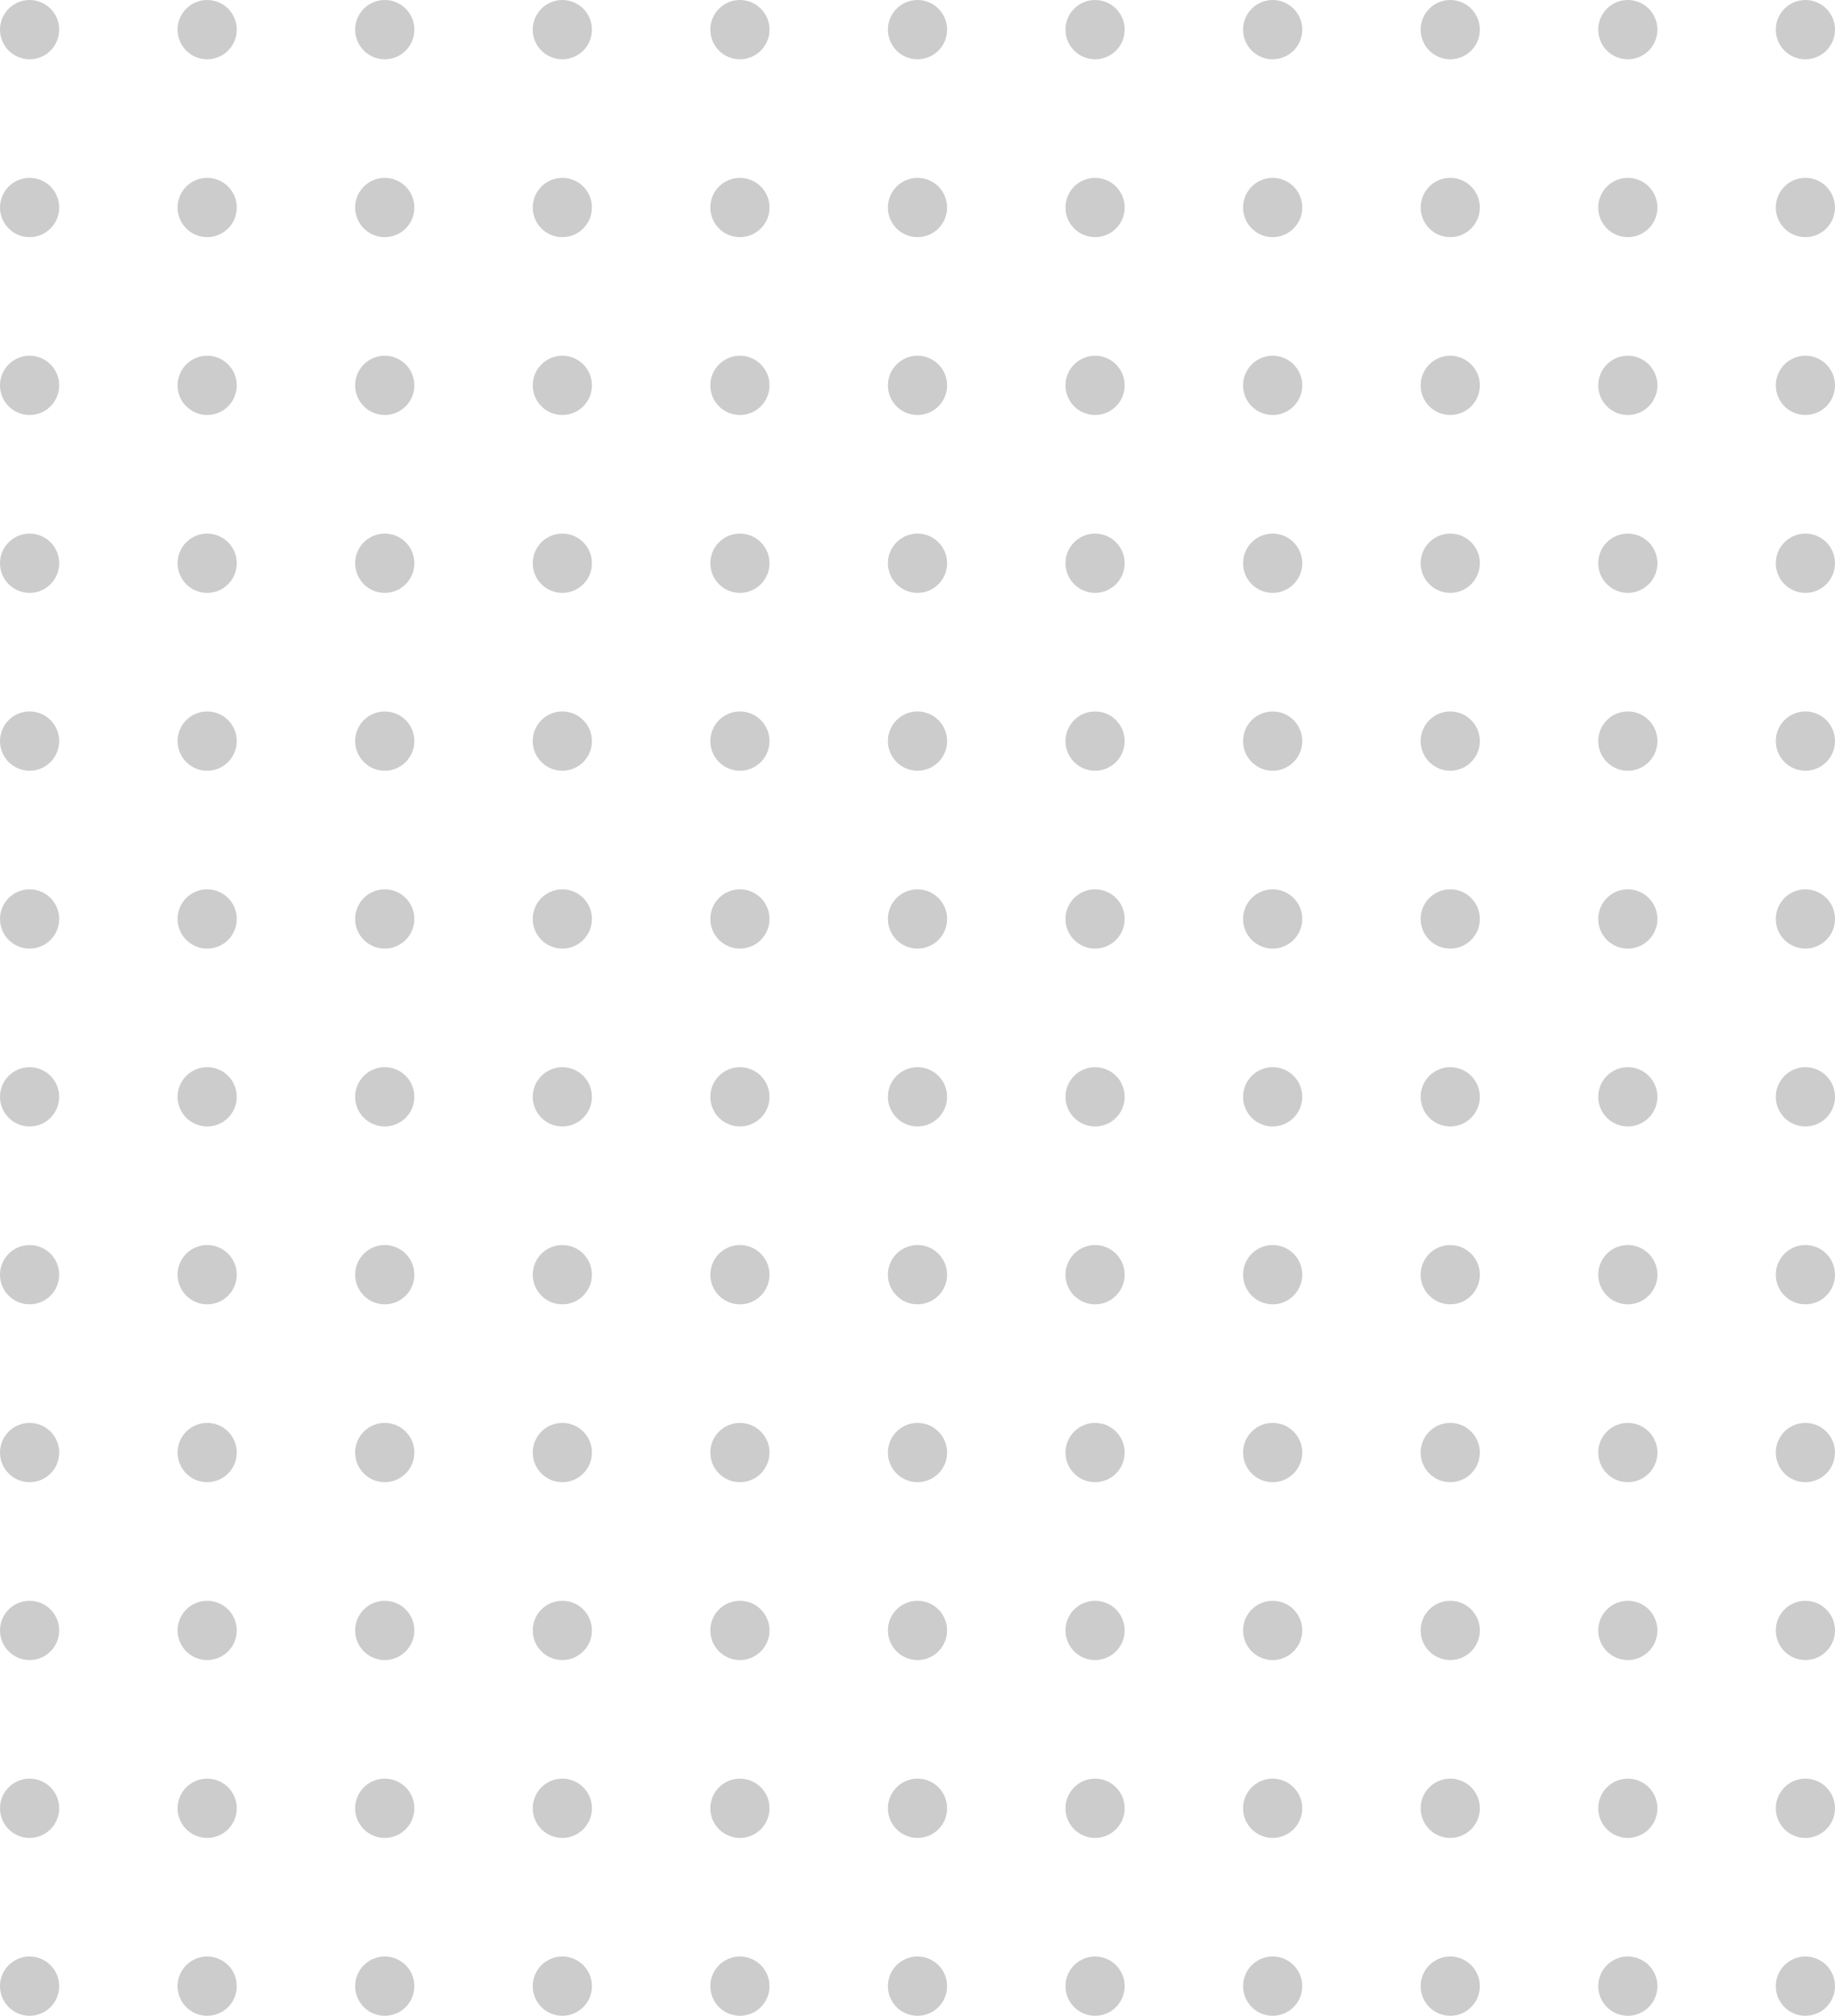 <svg width="152" height="167" viewBox="0 0 152 167" fill="none" xmlns="http://www.w3.org/2000/svg">
<path d="M4.903 2.456C4.903 3.812 3.806 4.912 2.452 4.912C1.098 4.912 0 3.812 0 2.456C0 1.1 1.098 0 2.452 0C3.806 0 4.903 1.1 4.903 2.456Z" fill="#CCCCCC"/>
<path d="M19.613 2.456C19.613 3.812 18.515 4.912 17.161 4.912C15.807 4.912 14.71 3.812 14.71 2.456C14.71 1.1 15.807 0 17.161 0C18.515 0 19.613 1.1 19.613 2.456Z" fill="#CCCCCC"/>
<path d="M34.323 2.456C34.323 3.812 33.225 4.912 31.871 4.912C30.517 4.912 29.419 3.812 29.419 2.456C29.419 1.1 30.517 0 31.871 0C33.225 0 34.323 1.1 34.323 2.456Z" fill="#CCCCCC"/>
<path d="M49.032 2.456C49.032 3.812 47.935 4.912 46.581 4.912C45.227 4.912 44.129 3.812 44.129 2.456C44.129 1.1 45.227 0 46.581 0C47.935 0 49.032 1.1 49.032 2.456Z" fill="#CCCCCC"/>
<path d="M63.742 2.456C63.742 3.812 62.644 4.912 61.29 4.912C59.936 4.912 58.839 3.812 58.839 2.456C58.839 1.1 59.936 0 61.29 0C62.644 0 63.742 1.1 63.742 2.456Z" fill="#CCCCCC"/>
<path d="M78.452 2.456C78.452 3.812 77.354 4.912 76 4.912C74.646 4.912 73.548 3.812 73.548 2.456C73.548 1.1 74.646 0 76 0C77.354 0 78.452 1.1 78.452 2.456Z" fill="#CCCCCC"/>
<path d="M93.161 2.456C93.161 3.812 92.064 4.912 90.71 4.912C89.356 4.912 88.258 3.812 88.258 2.456C88.258 1.1 89.356 0 90.71 0C92.064 0 93.161 1.1 93.161 2.456Z" fill="#CCCCCC"/>
<path d="M107.871 2.456C107.871 3.812 106.773 4.912 105.419 4.912C104.065 4.912 102.968 3.812 102.968 2.456C102.968 1.1 104.065 0 105.419 0C106.773 0 107.871 1.1 107.871 2.456Z" fill="#CCCCCC"/>
<path d="M122.581 2.456C122.581 3.812 121.483 4.912 120.129 4.912C118.775 4.912 117.677 3.812 117.677 2.456C117.677 1.1 118.775 0 120.129 0C121.483 0 122.581 1.1 122.581 2.456Z" fill="#CCCCCC"/>
<path d="M137.29 2.456C137.29 3.812 136.193 4.912 134.839 4.912C133.485 4.912 132.387 3.812 132.387 2.456C132.387 1.1 133.485 0 134.839 0C136.193 0 137.29 1.1 137.29 2.456Z" fill="#CCCCCC"/>
<path d="M152 2.456C152 3.812 150.902 4.912 149.548 4.912C148.194 4.912 147.097 3.812 147.097 2.456C147.097 1.1 148.194 0 149.548 0C150.902 0 152 1.1 152 2.456Z" fill="#CCCCCC"/>
<path d="M4.903 17.191C4.903 18.547 3.806 19.647 2.452 19.647C1.098 19.647 0 18.547 0 17.191C0 15.835 1.098 14.735 2.452 14.735C3.806 14.735 4.903 15.835 4.903 17.191Z" fill="#CCCCCC"/>
<path d="M19.613 17.191C19.613 18.547 18.515 19.647 17.161 19.647C15.807 19.647 14.71 18.547 14.71 17.191C14.71 15.835 15.807 14.735 17.161 14.735C18.515 14.735 19.613 15.835 19.613 17.191Z" fill="#CCCCCC"/>
<path d="M34.323 17.191C34.323 18.547 33.225 19.647 31.871 19.647C30.517 19.647 29.419 18.547 29.419 17.191C29.419 15.835 30.517 14.735 31.871 14.735C33.225 14.735 34.323 15.835 34.323 17.191Z" fill="#CCCCCC"/>
<path d="M49.032 17.191C49.032 18.547 47.935 19.647 46.581 19.647C45.227 19.647 44.129 18.547 44.129 17.191C44.129 15.835 45.227 14.735 46.581 14.735C47.935 14.735 49.032 15.835 49.032 17.191Z" fill="#CCCCCC"/>
<path d="M63.742 17.191C63.742 18.547 62.644 19.647 61.29 19.647C59.936 19.647 58.839 18.547 58.839 17.191C58.839 15.835 59.936 14.735 61.29 14.735C62.644 14.735 63.742 15.835 63.742 17.191Z" fill="#CCCCCC"/>
<path d="M78.452 17.191C78.452 18.547 77.354 19.647 76 19.647C74.646 19.647 73.548 18.547 73.548 17.191C73.548 15.835 74.646 14.735 76 14.735C77.354 14.735 78.452 15.835 78.452 17.191Z" fill="#CCCCCC"/>
<path d="M93.161 17.191C93.161 18.547 92.064 19.647 90.71 19.647C89.356 19.647 88.258 18.547 88.258 17.191C88.258 15.835 89.356 14.735 90.71 14.735C92.064 14.735 93.161 15.835 93.161 17.191Z" fill="#CCCCCC"/>
<path d="M107.871 17.191C107.871 18.547 106.773 19.647 105.419 19.647C104.065 19.647 102.968 18.547 102.968 17.191C102.968 15.835 104.065 14.735 105.419 14.735C106.773 14.735 107.871 15.835 107.871 17.191Z" fill="#CCCCCC"/>
<path d="M122.581 17.191C122.581 18.547 121.483 19.647 120.129 19.647C118.775 19.647 117.677 18.547 117.677 17.191C117.677 15.835 118.775 14.735 120.129 14.735C121.483 14.735 122.581 15.835 122.581 17.191Z" fill="#CCCCCC"/>
<path d="M137.29 17.191C137.29 18.547 136.193 19.647 134.839 19.647C133.485 19.647 132.387 18.547 132.387 17.191C132.387 15.835 133.485 14.735 134.839 14.735C136.193 14.735 137.29 15.835 137.29 17.191Z" fill="#CCCCCC"/>
<path d="M152 17.191C152 18.547 150.902 19.647 149.548 19.647C148.194 19.647 147.097 18.547 147.097 17.191C147.097 15.835 148.194 14.735 149.548 14.735C150.902 14.735 152 15.835 152 17.191Z" fill="#CCCCCC"/>
<path d="M4.903 31.927C4.903 33.283 3.806 34.382 2.452 34.382C1.098 34.382 0 33.283 0 31.927C0 30.57 1.098 29.471 2.452 29.471C3.806 29.471 4.903 30.57 4.903 31.927Z" fill="#CCCCCC"/>
<path d="M19.613 31.927C19.613 33.283 18.515 34.382 17.161 34.382C15.807 34.382 14.71 33.283 14.71 31.927C14.71 30.57 15.807 29.471 17.161 29.471C18.515 29.471 19.613 30.57 19.613 31.927Z" fill="#CCCCCC"/>
<path d="M34.323 31.927C34.323 33.283 33.225 34.382 31.871 34.382C30.517 34.382 29.419 33.283 29.419 31.927C29.419 30.57 30.517 29.471 31.871 29.471C33.225 29.471 34.323 30.57 34.323 31.927Z" fill="#CCCCCC"/>
<path d="M49.032 31.927C49.032 33.283 47.935 34.382 46.581 34.382C45.227 34.382 44.129 33.283 44.129 31.927C44.129 30.57 45.227 29.471 46.581 29.471C47.935 29.471 49.032 30.57 49.032 31.927Z" fill="#CCCCCC"/>
<path d="M63.742 31.927C63.742 33.283 62.644 34.382 61.29 34.382C59.936 34.382 58.839 33.283 58.839 31.927C58.839 30.57 59.936 29.471 61.29 29.471C62.644 29.471 63.742 30.57 63.742 31.927Z" fill="#CCCCCC"/>
<path d="M78.452 31.927C78.452 33.283 77.354 34.382 76 34.382C74.646 34.382 73.548 33.283 73.548 31.927C73.548 30.57 74.646 29.471 76 29.471C77.354 29.471 78.452 30.57 78.452 31.927Z" fill="#CCCCCC"/>
<path d="M93.161 31.927C93.161 33.283 92.064 34.382 90.71 34.382C89.356 34.382 88.258 33.283 88.258 31.927C88.258 30.57 89.356 29.471 90.71 29.471C92.064 29.471 93.161 30.57 93.161 31.927Z" fill="#CCCCCC"/>
<path d="M107.871 31.927C107.871 33.283 106.773 34.382 105.419 34.382C104.065 34.382 102.968 33.283 102.968 31.927C102.968 30.57 104.065 29.471 105.419 29.471C106.773 29.471 107.871 30.57 107.871 31.927Z" fill="#CCCCCC"/>
<path d="M122.581 31.927C122.581 33.283 121.483 34.382 120.129 34.382C118.775 34.382 117.677 33.283 117.677 31.927C117.677 30.57 118.775 29.471 120.129 29.471C121.483 29.471 122.581 30.57 122.581 31.927Z" fill="#CCCCCC"/>
<path d="M137.29 31.927C137.29 33.283 136.193 34.382 134.839 34.382C133.485 34.382 132.387 33.283 132.387 31.927C132.387 30.57 133.485 29.471 134.839 29.471C136.193 29.471 137.29 30.57 137.29 31.927Z" fill="#CCCCCC"/>
<path d="M152 31.927C152 33.283 150.902 34.382 149.548 34.382C148.194 34.382 147.097 33.283 147.097 31.927C147.097 30.57 148.194 29.471 149.548 29.471C150.902 29.471 152 30.57 152 31.927Z" fill="#CCCCCC"/>
<path d="M4.903 46.662C4.903 48.018 3.806 49.118 2.452 49.118C1.098 49.118 0 48.018 0 46.662C0 45.305 1.098 44.206 2.452 44.206C3.806 44.206 4.903 45.305 4.903 46.662Z" fill="#CCCCCC"/>
<path d="M19.613 46.662C19.613 48.018 18.515 49.118 17.161 49.118C15.807 49.118 14.71 48.018 14.71 46.662C14.71 45.305 15.807 44.206 17.161 44.206C18.515 44.206 19.613 45.305 19.613 46.662Z" fill="#CCCCCC"/>
<path d="M34.323 46.662C34.323 48.018 33.225 49.118 31.871 49.118C30.517 49.118 29.419 48.018 29.419 46.662C29.419 45.305 30.517 44.206 31.871 44.206C33.225 44.206 34.323 45.305 34.323 46.662Z" fill="#CCCCCC"/>
<path d="M49.032 46.662C49.032 48.018 47.935 49.118 46.581 49.118C45.227 49.118 44.129 48.018 44.129 46.662C44.129 45.305 45.227 44.206 46.581 44.206C47.935 44.206 49.032 45.305 49.032 46.662Z" fill="#CCCCCC"/>
<path d="M63.742 46.662C63.742 48.018 62.644 49.118 61.29 49.118C59.936 49.118 58.839 48.018 58.839 46.662C58.839 45.305 59.936 44.206 61.29 44.206C62.644 44.206 63.742 45.305 63.742 46.662Z" fill="#CCCCCC"/>
<path d="M78.452 46.662C78.452 48.018 77.354 49.118 76 49.118C74.646 49.118 73.548 48.018 73.548 46.662C73.548 45.305 74.646 44.206 76 44.206C77.354 44.206 78.452 45.305 78.452 46.662Z" fill="#CCCCCC"/>
<path d="M93.161 46.662C93.161 48.018 92.064 49.118 90.71 49.118C89.356 49.118 88.258 48.018 88.258 46.662C88.258 45.305 89.356 44.206 90.71 44.206C92.064 44.206 93.161 45.305 93.161 46.662Z" fill="#CCCCCC"/>
<path d="M107.871 46.662C107.871 48.018 106.773 49.118 105.419 49.118C104.065 49.118 102.968 48.018 102.968 46.662C102.968 45.305 104.065 44.206 105.419 44.206C106.773 44.206 107.871 45.305 107.871 46.662Z" fill="#CCCCCC"/>
<path d="M122.581 46.662C122.581 48.018 121.483 49.118 120.129 49.118C118.775 49.118 117.677 48.018 117.677 46.662C117.677 45.305 118.775 44.206 120.129 44.206C121.483 44.206 122.581 45.305 122.581 46.662Z" fill="#CCCCCC"/>
<path d="M137.29 46.662C137.29 48.018 136.193 49.118 134.839 49.118C133.485 49.118 132.387 48.018 132.387 46.662C132.387 45.305 133.485 44.206 134.839 44.206C136.193 44.206 137.29 45.305 137.29 46.662Z" fill="#CCCCCC"/>
<path d="M152 46.662C152 48.018 150.902 49.118 149.548 49.118C148.194 49.118 147.097 48.018 147.097 46.662C147.097 45.305 148.194 44.206 149.548 44.206C150.902 44.206 152 45.305 152 46.662Z" fill="#CCCCCC"/>
<path d="M4.903 61.397C4.903 62.753 3.806 63.853 2.452 63.853C1.098 63.853 0 62.753 0 61.397C0 60.041 1.098 58.941 2.452 58.941C3.806 58.941 4.903 60.041 4.903 61.397Z" fill="#CCCCCC"/>
<path d="M19.613 61.397C19.613 62.753 18.515 63.853 17.161 63.853C15.807 63.853 14.71 62.753 14.71 61.397C14.71 60.041 15.807 58.941 17.161 58.941C18.515 58.941 19.613 60.041 19.613 61.397Z" fill="#CCCCCC"/>
<path d="M34.323 61.397C34.323 62.753 33.225 63.853 31.871 63.853C30.517 63.853 29.419 62.753 29.419 61.397C29.419 60.041 30.517 58.941 31.871 58.941C33.225 58.941 34.323 60.041 34.323 61.397Z" fill="#CCCCCC"/>
<path d="M49.032 61.397C49.032 62.753 47.935 63.853 46.581 63.853C45.227 63.853 44.129 62.753 44.129 61.397C44.129 60.041 45.227 58.941 46.581 58.941C47.935 58.941 49.032 60.041 49.032 61.397Z" fill="#CCCCCC"/>
<path d="M63.742 61.397C63.742 62.753 62.644 63.853 61.29 63.853C59.936 63.853 58.839 62.753 58.839 61.397C58.839 60.041 59.936 58.941 61.29 58.941C62.644 58.941 63.742 60.041 63.742 61.397Z" fill="#CCCCCC"/>
<path d="M78.452 61.397C78.452 62.753 77.354 63.853 76 63.853C74.646 63.853 73.548 62.753 73.548 61.397C73.548 60.041 74.646 58.941 76 58.941C77.354 58.941 78.452 60.041 78.452 61.397Z" fill="#CCCCCC"/>
<path d="M93.161 61.397C93.161 62.753 92.064 63.853 90.71 63.853C89.356 63.853 88.258 62.753 88.258 61.397C88.258 60.041 89.356 58.941 90.71 58.941C92.064 58.941 93.161 60.041 93.161 61.397Z" fill="#CCCCCC"/>
<path d="M107.871 61.397C107.871 62.753 106.773 63.853 105.419 63.853C104.065 63.853 102.968 62.753 102.968 61.397C102.968 60.041 104.065 58.941 105.419 58.941C106.773 58.941 107.871 60.041 107.871 61.397Z" fill="#CCCCCC"/>
<path d="M122.581 61.397C122.581 62.753 121.483 63.853 120.129 63.853C118.775 63.853 117.677 62.753 117.677 61.397C117.677 60.041 118.775 58.941 120.129 58.941C121.483 58.941 122.581 60.041 122.581 61.397Z" fill="#CCCCCC"/>
<path d="M137.29 61.397C137.29 62.753 136.193 63.853 134.839 63.853C133.485 63.853 132.387 62.753 132.387 61.397C132.387 60.041 133.485 58.941 134.839 58.941C136.193 58.941 137.29 60.041 137.29 61.397Z" fill="#CCCCCC"/>
<path d="M152 61.397C152 62.753 150.902 63.853 149.548 63.853C148.194 63.853 147.097 62.753 147.097 61.397C147.097 60.041 148.194 58.941 149.548 58.941C150.902 58.941 152 60.041 152 61.397Z" fill="#CCCCCC"/>
<path d="M4.903 76.132C4.903 77.489 3.806 78.588 2.452 78.588C1.098 78.588 0 77.489 0 76.132C0 74.776 1.098 73.677 2.452 73.677C3.806 73.677 4.903 74.776 4.903 76.132Z" fill="#CCCCCC"/>
<path d="M19.613 76.132C19.613 77.489 18.515 78.588 17.161 78.588C15.807 78.588 14.71 77.489 14.71 76.132C14.71 74.776 15.807 73.677 17.161 73.677C18.515 73.677 19.613 74.776 19.613 76.132Z" fill="#CCCCCC"/>
<path d="M34.323 76.132C34.323 77.489 33.225 78.588 31.871 78.588C30.517 78.588 29.419 77.489 29.419 76.132C29.419 74.776 30.517 73.677 31.871 73.677C33.225 73.677 34.323 74.776 34.323 76.132Z" fill="#CCCCCC"/>
<path d="M49.032 76.132C49.032 77.489 47.935 78.588 46.581 78.588C45.227 78.588 44.129 77.489 44.129 76.132C44.129 74.776 45.227 73.677 46.581 73.677C47.935 73.677 49.032 74.776 49.032 76.132Z" fill="#CCCCCC"/>
<path d="M63.742 76.132C63.742 77.489 62.644 78.588 61.29 78.588C59.936 78.588 58.839 77.489 58.839 76.132C58.839 74.776 59.936 73.677 61.29 73.677C62.644 73.677 63.742 74.776 63.742 76.132Z" fill="#CCCCCC"/>
<path d="M78.452 76.132C78.452 77.489 77.354 78.588 76 78.588C74.646 78.588 73.548 77.489 73.548 76.132C73.548 74.776 74.646 73.677 76 73.677C77.354 73.677 78.452 74.776 78.452 76.132Z" fill="#CCCCCC"/>
<path d="M93.161 76.132C93.161 77.489 92.064 78.588 90.71 78.588C89.356 78.588 88.258 77.489 88.258 76.132C88.258 74.776 89.356 73.677 90.71 73.677C92.064 73.677 93.161 74.776 93.161 76.132Z" fill="#CCCCCC"/>
<path d="M107.871 76.132C107.871 77.489 106.773 78.588 105.419 78.588C104.065 78.588 102.968 77.489 102.968 76.132C102.968 74.776 104.065 73.677 105.419 73.677C106.773 73.677 107.871 74.776 107.871 76.132Z" fill="#CCCCCC"/>
<path d="M122.581 76.132C122.581 77.489 121.483 78.588 120.129 78.588C118.775 78.588 117.677 77.489 117.677 76.132C117.677 74.776 118.775 73.677 120.129 73.677C121.483 73.677 122.581 74.776 122.581 76.132Z" fill="#CCCCCC"/>
<path d="M137.29 76.132C137.29 77.489 136.193 78.588 134.839 78.588C133.485 78.588 132.387 77.489 132.387 76.132C132.387 74.776 133.485 73.677 134.839 73.677C136.193 73.677 137.29 74.776 137.29 76.132Z" fill="#CCCCCC"/>
<path d="M152 76.132C152 77.489 150.902 78.588 149.548 78.588C148.194 78.588 147.097 77.489 147.097 76.132C147.097 74.776 148.194 73.677 149.548 73.677C150.902 73.677 152 74.776 152 76.132Z" fill="#CCCCCC"/>
<path d="M4.903 90.868C4.903 92.224 3.806 93.323 2.452 93.323C1.098 93.323 0 92.224 0 90.868C0 89.511 1.098 88.412 2.452 88.412C3.806 88.412 4.903 89.511 4.903 90.868Z" fill="#CCCCCC"/>
<path d="M19.613 90.868C19.613 92.224 18.515 93.323 17.161 93.323C15.807 93.323 14.71 92.224 14.71 90.868C14.71 89.511 15.807 88.412 17.161 88.412C18.515 88.412 19.613 89.511 19.613 90.868Z" fill="#CCCCCC"/>
<path d="M34.323 90.868C34.323 92.224 33.225 93.323 31.871 93.323C30.517 93.323 29.419 92.224 29.419 90.868C29.419 89.511 30.517 88.412 31.871 88.412C33.225 88.412 34.323 89.511 34.323 90.868Z" fill="#CCCCCC"/>
<path d="M49.032 90.868C49.032 92.224 47.935 93.323 46.581 93.323C45.227 93.323 44.129 92.224 44.129 90.868C44.129 89.511 45.227 88.412 46.581 88.412C47.935 88.412 49.032 89.511 49.032 90.868Z" fill="#CCCCCC"/>
<path d="M63.742 90.868C63.742 92.224 62.644 93.323 61.29 93.323C59.936 93.323 58.839 92.224 58.839 90.868C58.839 89.511 59.936 88.412 61.29 88.412C62.644 88.412 63.742 89.511 63.742 90.868Z" fill="#CCCCCC"/>
<path d="M78.452 90.868C78.452 92.224 77.354 93.323 76 93.323C74.646 93.323 73.548 92.224 73.548 90.868C73.548 89.511 74.646 88.412 76 88.412C77.354 88.412 78.452 89.511 78.452 90.868Z" fill="#CCCCCC"/>
<path d="M93.161 90.868C93.161 92.224 92.064 93.323 90.71 93.323C89.356 93.323 88.258 92.224 88.258 90.868C88.258 89.511 89.356 88.412 90.71 88.412C92.064 88.412 93.161 89.511 93.161 90.868Z" fill="#CCCCCC"/>
<path d="M107.871 90.868C107.871 92.224 106.773 93.323 105.419 93.323C104.065 93.323 102.968 92.224 102.968 90.868C102.968 89.511 104.065 88.412 105.419 88.412C106.773 88.412 107.871 89.511 107.871 90.868Z" fill="#CCCCCC"/>
<path d="M122.581 90.868C122.581 92.224 121.483 93.323 120.129 93.323C118.775 93.323 117.677 92.224 117.677 90.868C117.677 89.511 118.775 88.412 120.129 88.412C121.483 88.412 122.581 89.511 122.581 90.868Z" fill="#CCCCCC"/>
<path d="M137.29 90.868C137.29 92.224 136.193 93.323 134.839 93.323C133.485 93.323 132.387 92.224 132.387 90.868C132.387 89.511 133.485 88.412 134.839 88.412C136.193 88.412 137.29 89.511 137.29 90.868Z" fill="#CCCCCC"/>
<path d="M152 90.868C152 92.224 150.902 93.323 149.548 93.323C148.194 93.323 147.097 92.224 147.097 90.868C147.097 89.511 148.194 88.412 149.548 88.412C150.902 88.412 152 89.511 152 90.868Z" fill="#CCCCCC"/>
<path d="M4.903 105.603C4.903 106.959 3.806 108.059 2.452 108.059C1.098 108.059 0 106.959 0 105.603C0 104.247 1.098 103.147 2.452 103.147C3.806 103.147 4.903 104.247 4.903 105.603Z" fill="#CCCCCC"/>
<path d="M19.613 105.603C19.613 106.959 18.515 108.059 17.161 108.059C15.807 108.059 14.71 106.959 14.71 105.603C14.71 104.247 15.807 103.147 17.161 103.147C18.515 103.147 19.613 104.247 19.613 105.603Z" fill="#CCCCCC"/>
<path d="M34.323 105.603C34.323 106.959 33.225 108.059 31.871 108.059C30.517 108.059 29.419 106.959 29.419 105.603C29.419 104.247 30.517 103.147 31.871 103.147C33.225 103.147 34.323 104.247 34.323 105.603Z" fill="#CCCCCC"/>
<path d="M49.032 105.603C49.032 106.959 47.935 108.059 46.581 108.059C45.227 108.059 44.129 106.959 44.129 105.603C44.129 104.247 45.227 103.147 46.581 103.147C47.935 103.147 49.032 104.247 49.032 105.603Z" fill="#CCCCCC"/>
<path d="M63.742 105.603C63.742 106.959 62.644 108.059 61.29 108.059C59.936 108.059 58.839 106.959 58.839 105.603C58.839 104.247 59.936 103.147 61.29 103.147C62.644 103.147 63.742 104.247 63.742 105.603Z" fill="#CCCCCC"/>
<path d="M78.452 105.603C78.452 106.959 77.354 108.059 76 108.059C74.646 108.059 73.548 106.959 73.548 105.603C73.548 104.247 74.646 103.147 76 103.147C77.354 103.147 78.452 104.247 78.452 105.603Z" fill="#CCCCCC"/>
<path d="M93.161 105.603C93.161 106.959 92.064 108.059 90.71 108.059C89.356 108.059 88.258 106.959 88.258 105.603C88.258 104.247 89.356 103.147 90.71 103.147C92.064 103.147 93.161 104.247 93.161 105.603Z" fill="#CCCCCC"/>
<path d="M107.871 105.603C107.871 106.959 106.773 108.059 105.419 108.059C104.065 108.059 102.968 106.959 102.968 105.603C102.968 104.247 104.065 103.147 105.419 103.147C106.773 103.147 107.871 104.247 107.871 105.603Z" fill="#CCCCCC"/>
<path d="M122.581 105.603C122.581 106.959 121.483 108.059 120.129 108.059C118.775 108.059 117.677 106.959 117.677 105.603C117.677 104.247 118.775 103.147 120.129 103.147C121.483 103.147 122.581 104.247 122.581 105.603Z" fill="#CCCCCC"/>
<path d="M137.29 105.603C137.29 106.959 136.193 108.059 134.839 108.059C133.485 108.059 132.387 106.959 132.387 105.603C132.387 104.247 133.485 103.147 134.839 103.147C136.193 103.147 137.29 104.247 137.29 105.603Z" fill="#CCCCCC"/>
<path d="M152 105.603C152 106.959 150.902 108.059 149.548 108.059C148.194 108.059 147.097 106.959 147.097 105.603C147.097 104.247 148.194 103.147 149.548 103.147C150.902 103.147 152 104.247 152 105.603Z" fill="#CCCCCC"/>
<path d="M4.903 120.338C4.903 121.695 3.806 122.794 2.452 122.794C1.098 122.794 0 121.695 0 120.338C0 118.982 1.098 117.882 2.452 117.882C3.806 117.882 4.903 118.982 4.903 120.338Z" fill="#CCCCCC"/>
<path d="M19.613 120.338C19.613 121.695 18.515 122.794 17.161 122.794C15.807 122.794 14.71 121.695 14.71 120.338C14.71 118.982 15.807 117.882 17.161 117.882C18.515 117.882 19.613 118.982 19.613 120.338Z" fill="#CCCCCC"/>
<path d="M34.323 120.338C34.323 121.695 33.225 122.794 31.871 122.794C30.517 122.794 29.419 121.695 29.419 120.338C29.419 118.982 30.517 117.882 31.871 117.882C33.225 117.882 34.323 118.982 34.323 120.338Z" fill="#CCCCCC"/>
<path d="M49.032 120.338C49.032 121.695 47.935 122.794 46.581 122.794C45.227 122.794 44.129 121.695 44.129 120.338C44.129 118.982 45.227 117.882 46.581 117.882C47.935 117.882 49.032 118.982 49.032 120.338Z" fill="#CCCCCC"/>
<path d="M63.742 120.338C63.742 121.695 62.644 122.794 61.29 122.794C59.936 122.794 58.839 121.695 58.839 120.338C58.839 118.982 59.936 117.882 61.29 117.882C62.644 117.882 63.742 118.982 63.742 120.338Z" fill="#CCCCCC"/>
<path d="M78.452 120.338C78.452 121.695 77.354 122.794 76 122.794C74.646 122.794 73.548 121.695 73.548 120.338C73.548 118.982 74.646 117.882 76 117.882C77.354 117.882 78.452 118.982 78.452 120.338Z" fill="#CCCCCC"/>
<path d="M93.161 120.338C93.161 121.695 92.064 122.794 90.71 122.794C89.356 122.794 88.258 121.695 88.258 120.338C88.258 118.982 89.356 117.882 90.71 117.882C92.064 117.882 93.161 118.982 93.161 120.338Z" fill="#CCCCCC"/>
<path d="M107.871 120.338C107.871 121.695 106.773 122.794 105.419 122.794C104.065 122.794 102.968 121.695 102.968 120.338C102.968 118.982 104.065 117.882 105.419 117.882C106.773 117.882 107.871 118.982 107.871 120.338Z" fill="#CCCCCC"/>
<path d="M122.581 120.338C122.581 121.695 121.483 122.794 120.129 122.794C118.775 122.794 117.677 121.695 117.677 120.338C117.677 118.982 118.775 117.882 120.129 117.882C121.483 117.882 122.581 118.982 122.581 120.338Z" fill="#CCCCCC"/>
<path d="M137.29 120.338C137.29 121.695 136.193 122.794 134.839 122.794C133.485 122.794 132.387 121.695 132.387 120.338C132.387 118.982 133.485 117.882 134.839 117.882C136.193 117.882 137.29 118.982 137.29 120.338Z" fill="#CCCCCC"/>
<path d="M152 120.338C152 121.695 150.902 122.794 149.548 122.794C148.194 122.794 147.097 121.695 147.097 120.338C147.097 118.982 148.194 117.882 149.548 117.882C150.902 117.882 152 118.982 152 120.338Z" fill="#CCCCCC"/>
<path d="M4.903 135.074C4.903 136.43 3.806 137.529 2.452 137.529C1.098 137.529 0 136.43 0 135.074C0 133.717 1.098 132.618 2.452 132.618C3.806 132.618 4.903 133.717 4.903 135.074Z" fill="#CCCCCC"/>
<path d="M19.613 135.074C19.613 136.43 18.515 137.529 17.161 137.529C15.807 137.529 14.71 136.43 14.71 135.074C14.71 133.717 15.807 132.618 17.161 132.618C18.515 132.618 19.613 133.717 19.613 135.074Z" fill="#CCCCCC"/>
<path d="M34.323 135.074C34.323 136.43 33.225 137.529 31.871 137.529C30.517 137.529 29.419 136.43 29.419 135.074C29.419 133.717 30.517 132.618 31.871 132.618C33.225 132.618 34.323 133.717 34.323 135.074Z" fill="#CCCCCC"/>
<path d="M49.032 135.074C49.032 136.43 47.935 137.529 46.581 137.529C45.227 137.529 44.129 136.43 44.129 135.074C44.129 133.717 45.227 132.618 46.581 132.618C47.935 132.618 49.032 133.717 49.032 135.074Z" fill="#CCCCCC"/>
<path d="M63.742 135.074C63.742 136.43 62.644 137.529 61.29 137.529C59.936 137.529 58.839 136.43 58.839 135.074C58.839 133.717 59.936 132.618 61.29 132.618C62.644 132.618 63.742 133.717 63.742 135.074Z" fill="#CCCCCC"/>
<path d="M78.452 135.074C78.452 136.43 77.354 137.529 76 137.529C74.646 137.529 73.548 136.43 73.548 135.074C73.548 133.717 74.646 132.618 76 132.618C77.354 132.618 78.452 133.717 78.452 135.074Z" fill="#CCCCCC"/>
<path d="M93.161 135.074C93.161 136.43 92.064 137.529 90.71 137.529C89.356 137.529 88.258 136.43 88.258 135.074C88.258 133.717 89.356 132.618 90.71 132.618C92.064 132.618 93.161 133.717 93.161 135.074Z" fill="#CCCCCC"/>
<path d="M107.871 135.074C107.871 136.43 106.773 137.529 105.419 137.529C104.065 137.529 102.968 136.43 102.968 135.074C102.968 133.717 104.065 132.618 105.419 132.618C106.773 132.618 107.871 133.717 107.871 135.074Z" fill="#CCCCCC"/>
<path d="M122.581 135.074C122.581 136.43 121.483 137.529 120.129 137.529C118.775 137.529 117.677 136.43 117.677 135.074C117.677 133.717 118.775 132.618 120.129 132.618C121.483 132.618 122.581 133.717 122.581 135.074Z" fill="#CCCCCC"/>
<path d="M137.29 135.074C137.29 136.43 136.193 137.529 134.839 137.529C133.485 137.529 132.387 136.43 132.387 135.074C132.387 133.717 133.485 132.618 134.839 132.618C136.193 132.618 137.29 133.717 137.29 135.074Z" fill="#CCCCCC"/>
<path d="M152 135.074C152 136.43 150.902 137.529 149.548 137.529C148.194 137.529 147.097 136.43 147.097 135.074C147.097 133.717 148.194 132.618 149.548 132.618C150.902 132.618 152 133.717 152 135.074Z" fill="#CCCCCC"/>
<path d="M4.903 149.809C4.903 151.165 3.806 152.265 2.452 152.265C1.098 152.265 0 151.165 0 149.809C0 148.452 1.098 147.353 2.452 147.353C3.806 147.353 4.903 148.452 4.903 149.809Z" fill="#CCCCCC"/>
<path d="M19.613 149.809C19.613 151.165 18.515 152.265 17.161 152.265C15.807 152.265 14.71 151.165 14.71 149.809C14.71 148.452 15.807 147.353 17.161 147.353C18.515 147.353 19.613 148.452 19.613 149.809Z" fill="#CCCCCC"/>
<path d="M34.323 149.809C34.323 151.165 33.225 152.265 31.871 152.265C30.517 152.265 29.419 151.165 29.419 149.809C29.419 148.452 30.517 147.353 31.871 147.353C33.225 147.353 34.323 148.452 34.323 149.809Z" fill="#CCCCCC"/>
<path d="M49.032 149.809C49.032 151.165 47.935 152.265 46.581 152.265C45.227 152.265 44.129 151.165 44.129 149.809C44.129 148.452 45.227 147.353 46.581 147.353C47.935 147.353 49.032 148.452 49.032 149.809Z" fill="#CCCCCC"/>
<path d="M63.742 149.809C63.742 151.165 62.644 152.265 61.29 152.265C59.936 152.265 58.839 151.165 58.839 149.809C58.839 148.452 59.936 147.353 61.29 147.353C62.644 147.353 63.742 148.452 63.742 149.809Z" fill="#CCCCCC"/>
<path d="M78.452 149.809C78.452 151.165 77.354 152.265 76 152.265C74.646 152.265 73.548 151.165 73.548 149.809C73.548 148.452 74.646 147.353 76 147.353C77.354 147.353 78.452 148.452 78.452 149.809Z" fill="#CCCCCC"/>
<path d="M93.161 149.809C93.161 151.165 92.064 152.265 90.71 152.265C89.356 152.265 88.258 151.165 88.258 149.809C88.258 148.452 89.356 147.353 90.71 147.353C92.064 147.353 93.161 148.452 93.161 149.809Z" fill="#CCCCCC"/>
<path d="M107.871 149.809C107.871 151.165 106.773 152.265 105.419 152.265C104.065 152.265 102.968 151.165 102.968 149.809C102.968 148.452 104.065 147.353 105.419 147.353C106.773 147.353 107.871 148.452 107.871 149.809Z" fill="#CCCCCC"/>
<path d="M122.581 149.809C122.581 151.165 121.483 152.265 120.129 152.265C118.775 152.265 117.677 151.165 117.677 149.809C117.677 148.452 118.775 147.353 120.129 147.353C121.483 147.353 122.581 148.452 122.581 149.809Z" fill="#CCCCCC"/>
<path d="M137.29 149.809C137.29 151.165 136.193 152.265 134.839 152.265C133.485 152.265 132.387 151.165 132.387 149.809C132.387 148.452 133.485 147.353 134.839 147.353C136.193 147.353 137.29 148.452 137.29 149.809Z" fill="#CCCCCC"/>
<path d="M152 149.809C152 151.165 150.902 152.265 149.548 152.265C148.194 152.265 147.097 151.165 147.097 149.809C147.097 148.452 148.194 147.353 149.548 147.353C150.902 147.353 152 148.452 152 149.809Z" fill="#CCCCCC"/>
<path d="M4.903 164.544C4.903 165.9 3.806 167 2.452 167C1.098 167 0 165.9 0 164.544C0 163.188 1.098 162.088 2.452 162.088C3.806 162.088 4.903 163.188 4.903 164.544Z" fill="#CCCCCC"/>
<path d="M19.613 164.544C19.613 165.9 18.515 167 17.161 167C15.807 167 14.71 165.9 14.71 164.544C14.71 163.188 15.807 162.088 17.161 162.088C18.515 162.088 19.613 163.188 19.613 164.544Z" fill="#CCCCCC"/>
<path d="M34.323 164.544C34.323 165.9 33.225 167 31.871 167C30.517 167 29.419 165.9 29.419 164.544C29.419 163.188 30.517 162.088 31.871 162.088C33.225 162.088 34.323 163.188 34.323 164.544Z" fill="#CCCCCC"/>
<path d="M49.032 164.544C49.032 165.9 47.935 167 46.581 167C45.227 167 44.129 165.9 44.129 164.544C44.129 163.188 45.227 162.088 46.581 162.088C47.935 162.088 49.032 163.188 49.032 164.544Z" fill="#CCCCCC"/>
<path d="M63.742 164.544C63.742 165.9 62.644 167 61.29 167C59.936 167 58.839 165.9 58.839 164.544C58.839 163.188 59.936 162.088 61.29 162.088C62.644 162.088 63.742 163.188 63.742 164.544Z" fill="#CCCCCC"/>
<path d="M78.452 164.544C78.452 165.9 77.354 167 76 167C74.646 167 73.548 165.9 73.548 164.544C73.548 163.188 74.646 162.088 76 162.088C77.354 162.088 78.452 163.188 78.452 164.544Z" fill="#CCCCCC"/>
<path d="M93.161 164.544C93.161 165.9 92.064 167 90.71 167C89.356 167 88.258 165.9 88.258 164.544C88.258 163.188 89.356 162.088 90.71 162.088C92.064 162.088 93.161 163.188 93.161 164.544Z" fill="#CCCCCC"/>
<path d="M107.871 164.544C107.871 165.9 106.773 167 105.419 167C104.065 167 102.968 165.9 102.968 164.544C102.968 163.188 104.065 162.088 105.419 162.088C106.773 162.088 107.871 163.188 107.871 164.544Z" fill="#CCCCCC"/>
<path d="M122.581 164.544C122.581 165.9 121.483 167 120.129 167C118.775 167 117.677 165.9 117.677 164.544C117.677 163.188 118.775 162.088 120.129 162.088C121.483 162.088 122.581 163.188 122.581 164.544Z" fill="#CCCCCC"/>
<path d="M137.29 164.544C137.29 165.9 136.193 167 134.839 167C133.485 167 132.387 165.9 132.387 164.544C132.387 163.188 133.485 162.088 134.839 162.088C136.193 162.088 137.29 163.188 137.29 164.544Z" fill="#CCCCCC"/>
<path d="M152 164.544C152 165.9 150.902 167 149.548 167C148.194 167 147.097 165.9 147.097 164.544C147.097 163.188 148.194 162.088 149.548 162.088C150.902 162.088 152 163.188 152 164.544Z" fill="#CCCCCC"/>
</svg>
